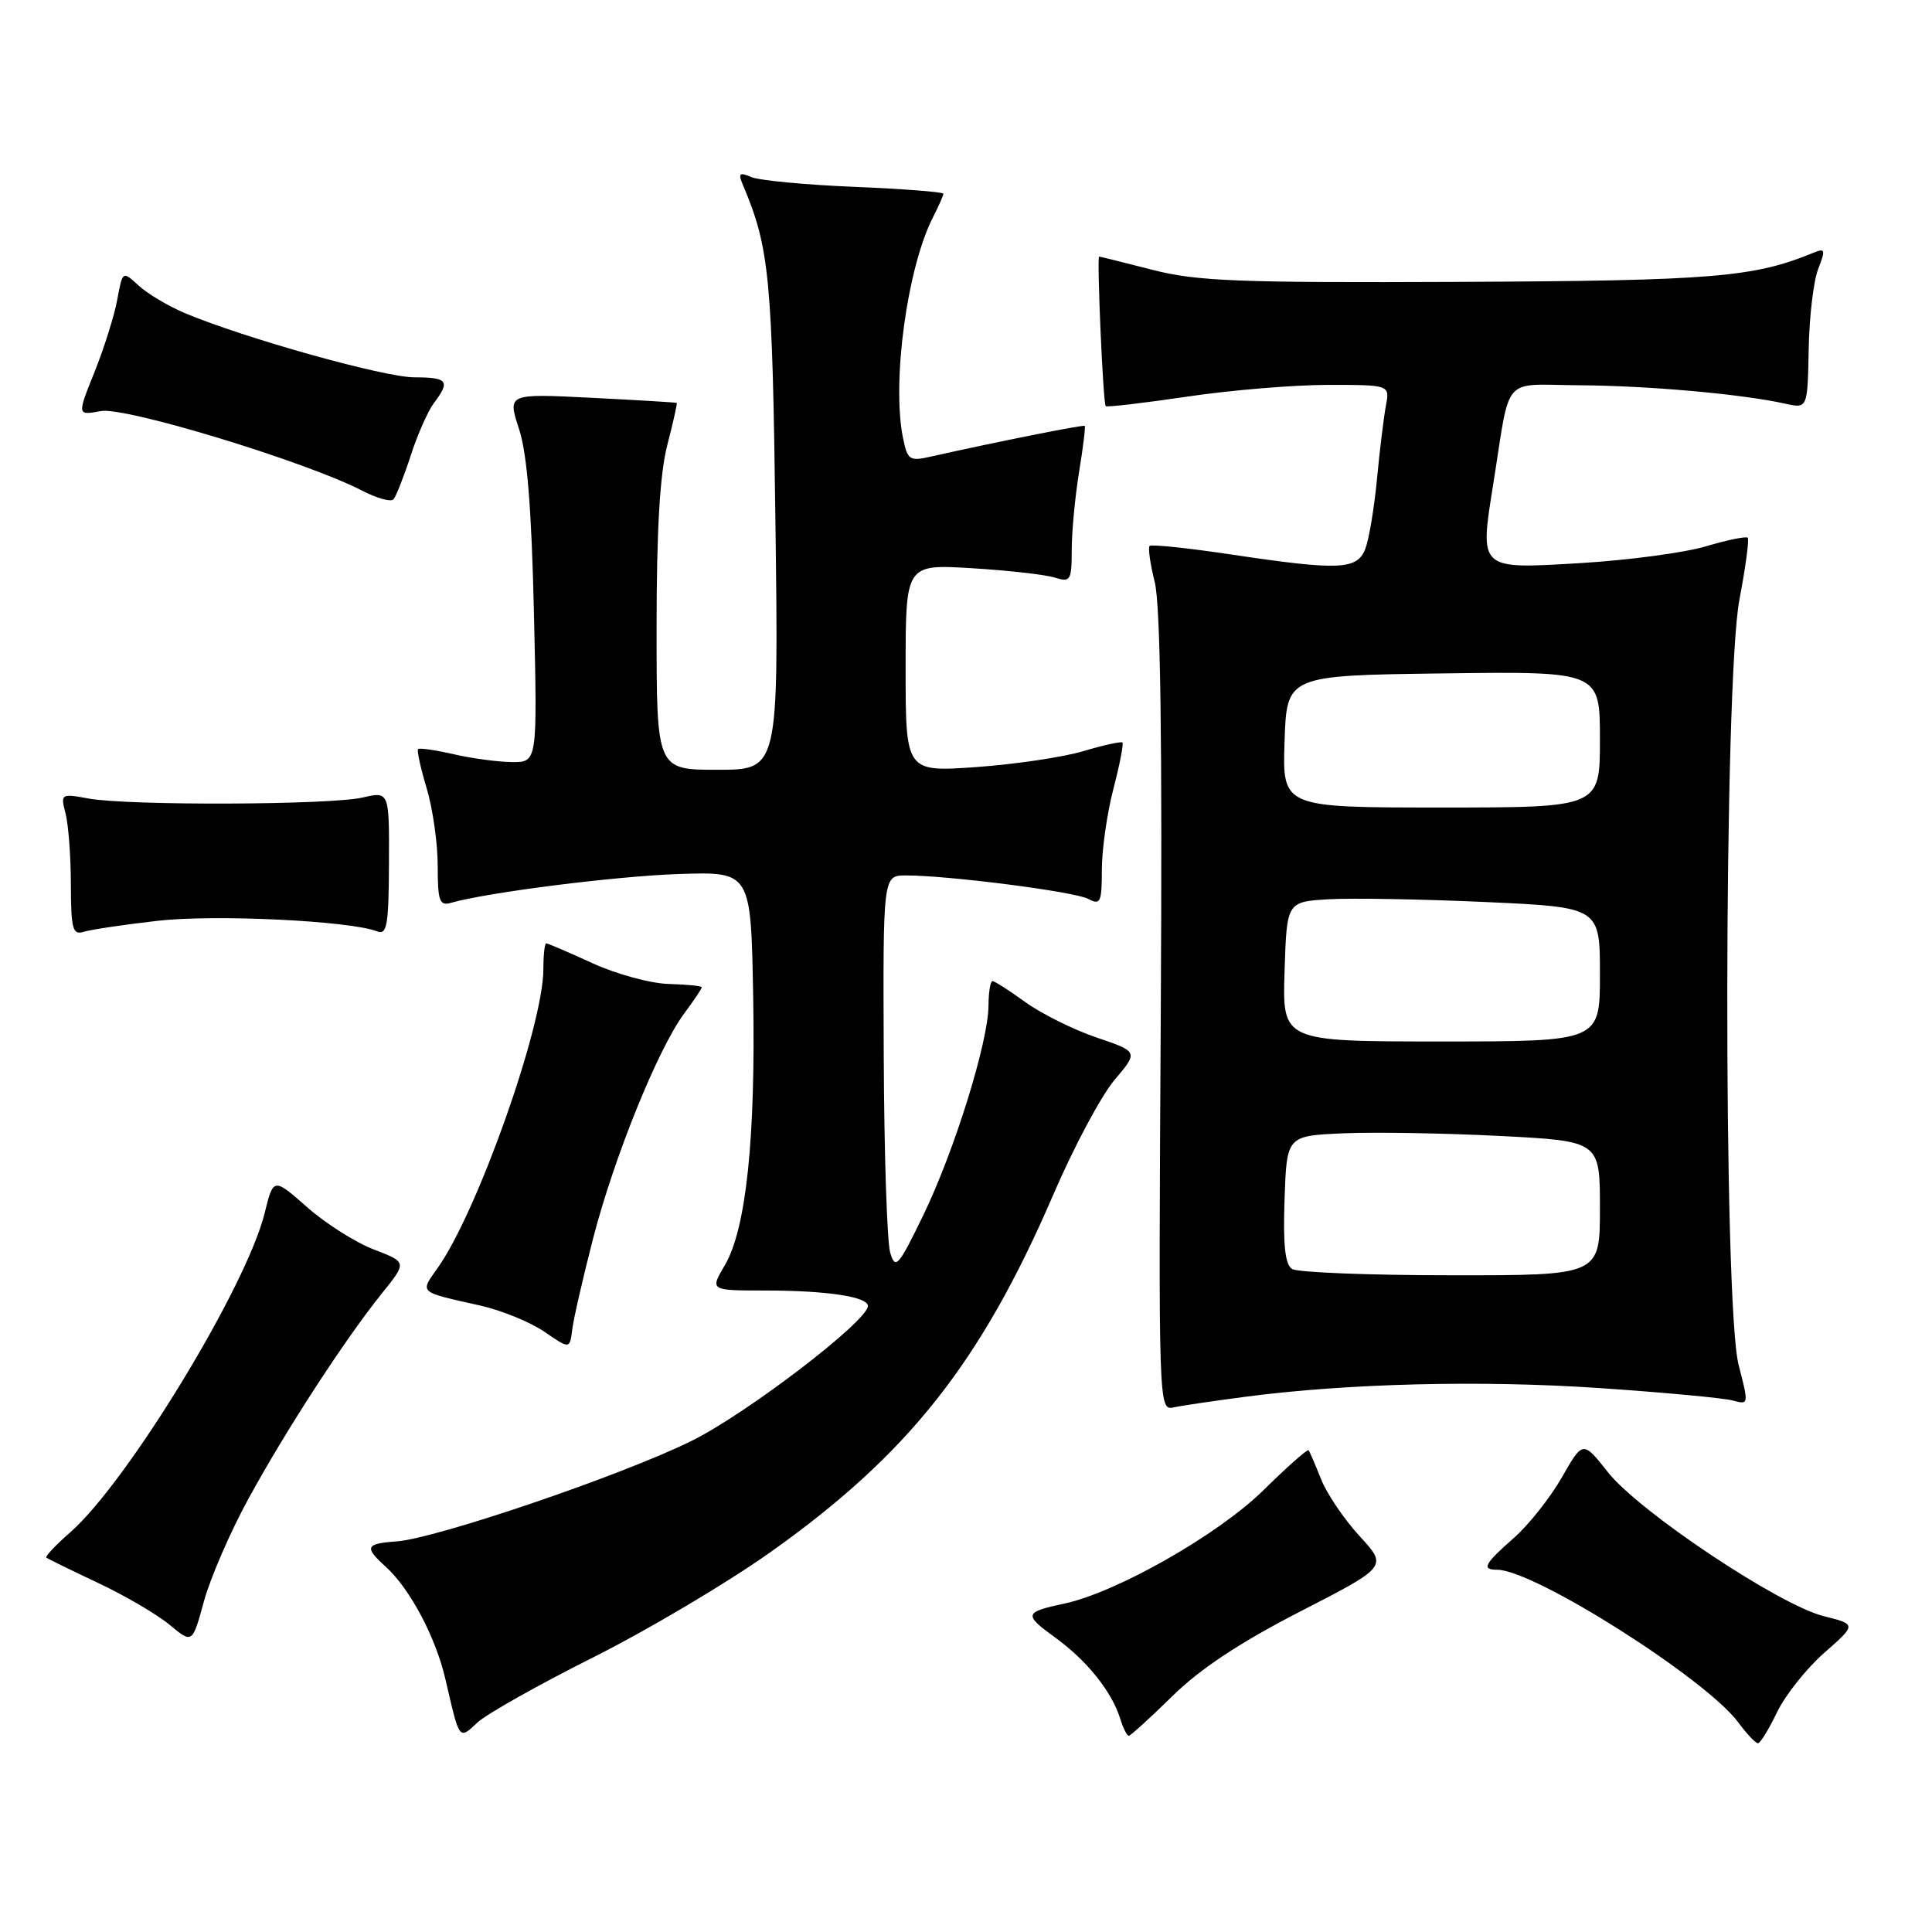 <?xml version="1.0" encoding="UTF-8" standalone="no"?>
<!DOCTYPE svg PUBLIC "-//W3C//DTD SVG 1.1//EN" "http://www.w3.org/Graphics/SVG/1.1/DTD/svg11.dtd" >
<svg xmlns="http://www.w3.org/2000/svg" xmlns:xlink="http://www.w3.org/1999/xlink" version="1.1" viewBox="0 0 256 256">
 <g >
 <path fill="currentColor"
d=" M 235.46 226.89 C 236.54 224.64 239.35 221.10 241.71 219.02 C 246.01 215.24 246.01 215.24 241.62 214.14 C 235.70 212.64 217.20 200.31 213.07 195.09 C 209.74 190.88 209.74 190.88 206.95 195.77 C 205.41 198.46 202.55 202.07 200.58 203.80 C 196.68 207.22 196.27 208.00 198.38 208.00 C 203.27 208.00 226.03 222.42 230.34 228.24 C 231.46 229.76 232.63 230.99 232.94 230.99 C 233.25 230.98 234.38 229.14 235.46 226.89 Z  M 78.56 219.63 C 85.74 216.03 96.32 209.76 102.06 205.69 C 120.35 192.72 129.98 180.55 139.62 158.18 C 142.30 151.95 145.93 145.17 147.67 143.11 C 150.85 139.36 150.85 139.36 145.28 137.47 C 142.22 136.43 137.99 134.32 135.87 132.79 C 133.75 131.26 131.79 130.00 131.51 130.00 C 131.23 130.00 130.99 131.46 130.98 133.25 C 130.95 138.09 126.47 152.48 122.35 161.00 C 119.04 167.82 118.65 168.27 117.96 166.00 C 117.54 164.62 117.15 152.81 117.10 139.75 C 117.00 116.00 117.00 116.00 120.04 116.00 C 125.71 116.00 142.42 118.15 144.21 119.11 C 145.81 119.97 146.00 119.57 146.00 115.25 C 146.00 112.59 146.69 107.79 147.52 104.57 C 148.36 101.35 148.90 98.57 148.73 98.39 C 148.55 98.22 146.24 98.73 143.58 99.52 C 140.93 100.32 134.54 101.27 129.38 101.64 C 120.00 102.30 120.00 102.30 120.00 88.53 C 120.00 74.76 120.00 74.76 128.75 75.29 C 133.56 75.58 138.51 76.14 139.75 76.53 C 141.85 77.19 142.00 76.94 142.01 72.87 C 142.01 70.46 142.45 65.83 142.98 62.56 C 143.52 59.30 143.85 56.54 143.73 56.43 C 143.53 56.26 131.94 58.57 123.39 60.49 C 120.50 61.15 120.25 60.98 119.64 57.97 C 118.16 50.54 120.21 35.48 123.62 28.80 C 124.38 27.31 125.00 25.91 125.00 25.67 C 125.00 25.44 119.71 25.03 113.25 24.76 C 106.79 24.50 100.63 23.91 99.58 23.47 C 97.95 22.78 97.78 22.95 98.47 24.58 C 101.96 32.83 102.34 36.81 102.75 69.25 C 103.17 102.00 103.17 102.00 95.08 102.00 C 87.00 102.00 87.00 102.00 87.00 83.22 C 87.00 70.24 87.44 62.75 88.42 58.97 C 89.20 55.96 89.76 53.45 89.67 53.39 C 89.58 53.32 84.49 53.02 78.37 52.71 C 67.24 52.15 67.24 52.15 68.77 56.83 C 69.85 60.13 70.43 67.29 70.75 81.25 C 71.21 101.00 71.21 101.00 67.85 100.98 C 66.01 100.96 62.53 100.50 60.12 99.94 C 57.71 99.39 55.59 99.08 55.40 99.26 C 55.22 99.44 55.73 101.78 56.54 104.46 C 57.34 107.13 58.00 111.75 58.00 114.73 C 58.00 119.40 58.24 120.07 59.75 119.63 C 64.62 118.24 81.60 116.09 90.00 115.81 C 99.50 115.50 99.50 115.50 99.80 132.00 C 100.13 150.87 98.87 162.87 96.03 167.67 C 94.07 171.00 94.07 171.00 101.41 171.00 C 109.53 171.00 115.00 171.82 115.00 173.05 C 115.00 175.03 98.97 187.30 91.63 190.93 C 82.43 195.48 57.77 203.88 52.49 204.25 C 48.44 204.54 48.24 205.00 51.10 207.59 C 54.32 210.50 57.74 216.95 59.02 222.50 C 60.92 230.72 60.79 230.54 63.28 228.23 C 64.50 227.10 71.38 223.23 78.56 219.63 Z  M 155.34 224.75 C 159.01 221.14 164.29 217.64 172.27 213.54 C 183.87 207.58 183.87 207.58 180.15 203.54 C 178.11 201.32 175.81 197.93 175.05 196.00 C 174.28 194.07 173.54 192.35 173.40 192.16 C 173.26 191.97 170.55 194.37 167.37 197.50 C 161.42 203.35 147.94 211.02 141.00 212.49 C 135.70 213.62 135.61 213.94 139.83 216.99 C 144.03 220.04 147.32 224.14 148.44 227.75 C 148.82 228.99 149.33 230.00 149.57 230.00 C 149.80 230.00 152.40 227.64 155.34 224.75 Z  M 32.97 198.50 C 37.96 189.38 45.73 177.44 50.61 171.37 C 53.93 167.25 53.93 167.25 49.55 165.57 C 47.14 164.65 43.15 162.13 40.70 159.96 C 36.23 156.03 36.23 156.03 35.06 160.77 C 32.64 170.52 16.90 196.37 9.33 203.02 C 7.38 204.72 5.95 206.25 6.14 206.40 C 6.34 206.55 9.42 208.06 13.00 209.75 C 16.58 211.43 20.85 213.94 22.49 215.31 C 25.49 217.80 25.49 217.80 27.03 212.15 C 27.89 209.04 30.55 202.90 32.97 198.50 Z  M 165.00 185.08 C 178.61 183.30 196.27 182.86 212.00 183.93 C 220.53 184.51 228.46 185.25 229.63 185.58 C 231.72 186.16 231.73 186.09 230.38 180.87 C 228.31 172.91 228.40 90.30 230.49 79.41 C 231.30 75.14 231.80 71.46 231.58 71.25 C 231.37 71.04 228.88 71.55 226.04 72.39 C 223.21 73.24 215.75 74.23 209.47 74.61 C 195.88 75.42 196.04 75.57 197.87 64.09 C 200.21 49.42 198.83 50.99 209.33 51.05 C 218.45 51.11 230.77 52.21 236.51 53.48 C 239.51 54.15 239.51 54.15 239.66 46.33 C 239.73 42.02 240.30 37.21 240.92 35.64 C 241.92 33.07 241.85 32.85 240.27 33.50 C 232.38 36.75 226.91 37.20 193.50 37.35 C 164.05 37.48 158.59 37.27 152.69 35.75 C 148.94 34.79 145.77 34.00 145.64 34.00 C 145.32 34.00 146.16 53.43 146.51 53.81 C 146.66 53.98 151.50 53.41 157.27 52.56 C 163.04 51.70 171.45 51.00 175.96 51.00 C 184.16 51.00 184.16 51.00 183.64 53.75 C 183.36 55.26 182.82 59.63 182.46 63.45 C 182.10 67.27 181.40 71.44 180.92 72.70 C 179.85 75.52 177.49 75.62 163.05 73.46 C 157.38 72.61 152.56 72.11 152.33 72.34 C 152.10 72.57 152.41 74.73 153.01 77.14 C 153.77 80.13 154.02 98.14 153.81 134.21 C 153.50 186.47 153.52 186.91 155.50 186.49 C 156.60 186.25 160.88 185.62 165.00 185.08 Z  M 78.60 164.06 C 81.39 153.29 87.17 139.01 90.64 134.32 C 91.94 132.57 93.00 130.99 92.99 130.82 C 92.99 130.64 91.02 130.45 88.62 130.38 C 86.22 130.32 81.67 129.08 78.51 127.63 C 75.35 126.18 72.59 125.00 72.38 125.00 C 72.17 125.00 72.00 126.54 72.00 128.42 C 72.00 135.91 63.25 160.62 57.98 168.03 C 55.62 171.35 55.39 171.15 63.63 172.99 C 66.46 173.63 70.28 175.19 72.13 176.46 C 75.50 178.78 75.50 178.78 75.83 176.14 C 76.01 174.69 77.26 169.25 78.60 164.06 Z  M 20.89 122.01 C 28.51 121.14 46.44 122.01 50.00 123.42 C 51.27 123.92 51.51 122.53 51.54 114.43 C 51.58 104.86 51.58 104.86 48.04 105.68 C 43.75 106.67 16.99 106.77 11.75 105.81 C 8.06 105.14 8.01 105.17 8.69 107.81 C 9.07 109.29 9.39 113.54 9.39 117.25 C 9.41 123.11 9.63 123.93 11.09 123.47 C 12.01 123.18 16.42 122.52 20.89 122.01 Z  M 54.41 60.40 C 55.32 57.59 56.71 54.44 57.50 53.40 C 59.70 50.49 59.33 50.00 54.92 50.00 C 50.93 50.00 32.45 44.83 24.50 41.49 C 22.30 40.56 19.54 38.92 18.37 37.84 C 16.24 35.88 16.24 35.88 15.54 39.69 C 15.16 41.79 13.80 46.10 12.53 49.28 C 10.21 55.05 10.21 55.05 13.36 54.47 C 16.59 53.87 40.58 61.18 48.00 65.02 C 49.92 66.02 51.78 66.54 52.13 66.17 C 52.47 65.80 53.50 63.20 54.41 60.40 Z  M 171.21 168.15 C 170.28 167.56 170.00 164.97 170.21 158.91 C 170.50 150.50 170.50 150.50 178.00 150.17 C 182.12 149.99 191.46 150.15 198.75 150.52 C 212.00 151.20 212.00 151.20 212.00 160.10 C 212.00 169.00 212.00 169.00 192.25 168.98 C 181.39 168.98 171.92 168.60 171.21 168.15 Z  M 170.21 128.75 C 170.50 119.50 170.50 119.50 176.00 119.16 C 179.03 118.98 188.36 119.14 196.75 119.52 C 212.00 120.21 212.00 120.21 212.00 129.11 C 212.00 138.00 212.00 138.00 190.96 138.00 C 169.92 138.00 169.92 138.00 170.21 128.75 Z  M 170.21 98.25 C 170.50 89.50 170.50 89.50 191.25 89.23 C 212.00 88.96 212.00 88.96 212.00 97.98 C 212.00 107.00 212.00 107.00 190.96 107.00 C 169.92 107.00 169.92 107.00 170.21 98.25 Z "/>
</g>
</svg>